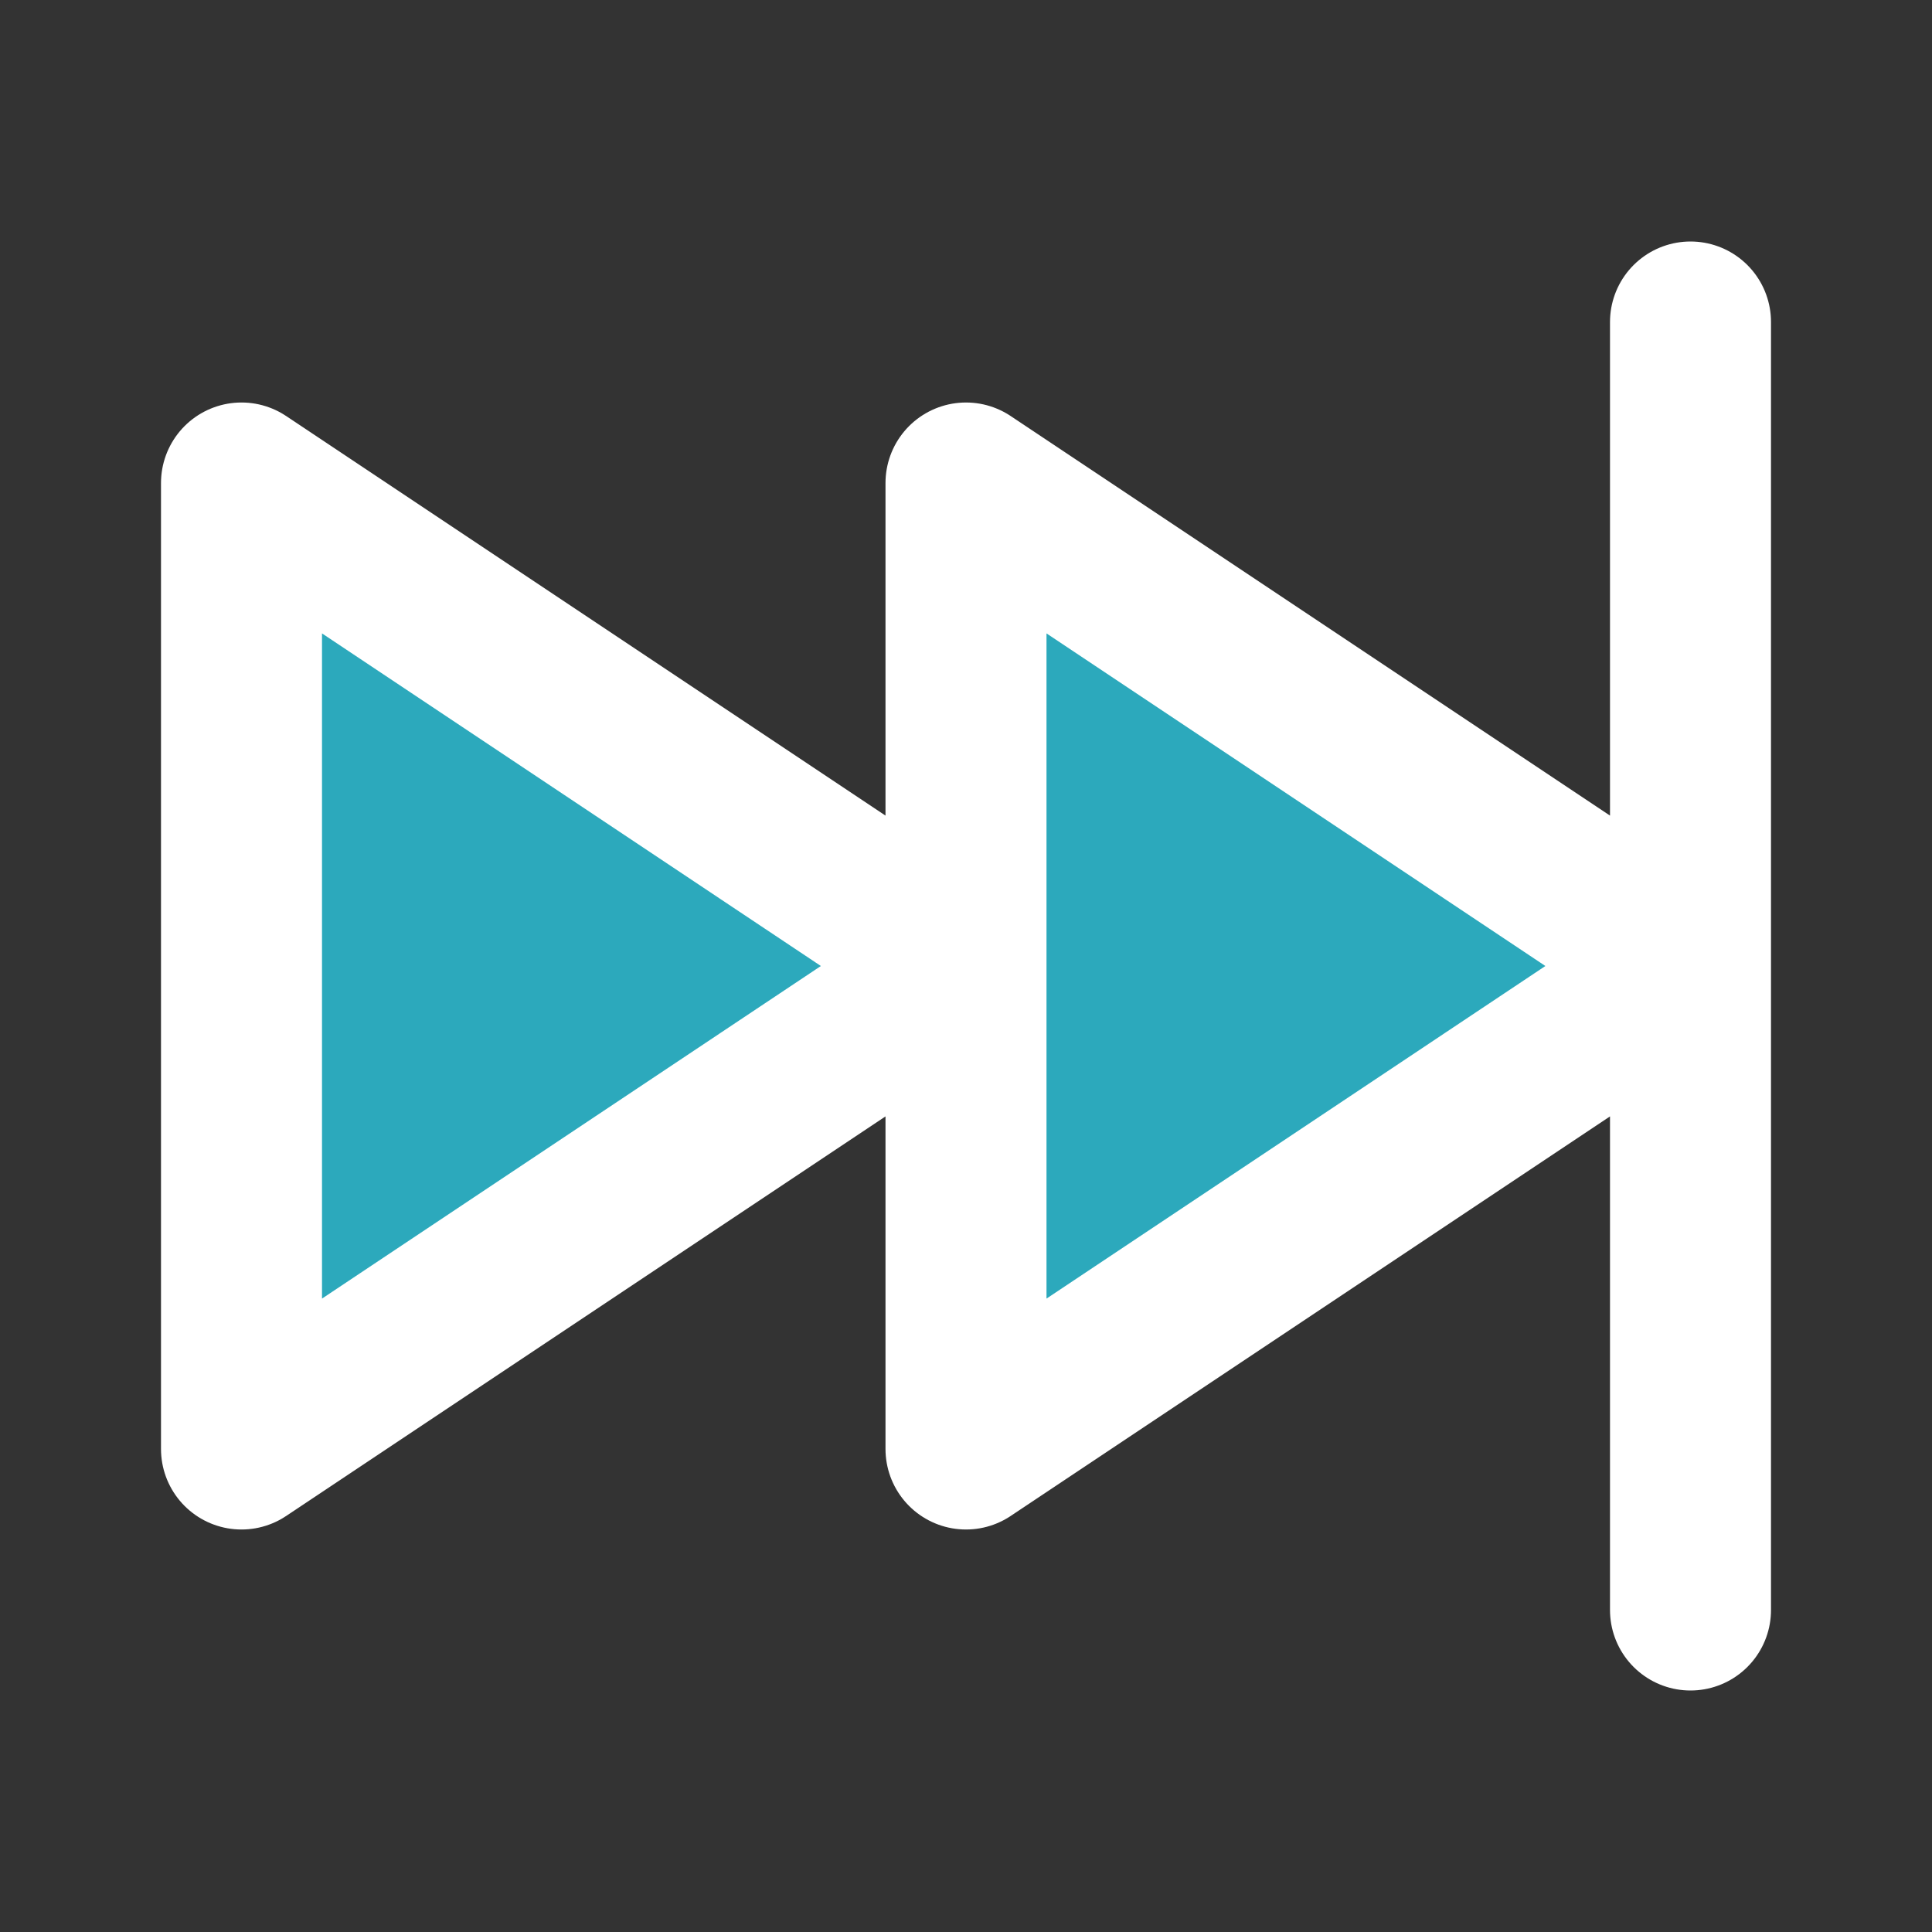 <?xml version="1.0" encoding="utf-8"?><!-- Uploaded to: SVG Repo, www.svgrepo.com, Generator: SVG Repo Mixer Tools -->
<svg fill="#000000" width="800px" height="800px" viewBox="0 0 24 24" id="forward" data-name="Flat Line" xmlns="http://www.w3.org/2000/svg" class="icon flat-line"><rect x="0" y="0" width="24" height="24" fill="#333333" stroke="none"/><path id="secondary" d="M12,12,3,18V6Zm0-6V18l9-6Z" style="fill: rgb(44, 169, 188); stroke-width: 2;"></path><path id="primary" d="M12,12,3,18V6Zm0-6V18l9-6Zm9,14V4" style="fill: none; stroke: #ffffff; stroke-linecap: round; stroke-linejoin: round; stroke-width: 2;"></path></svg>